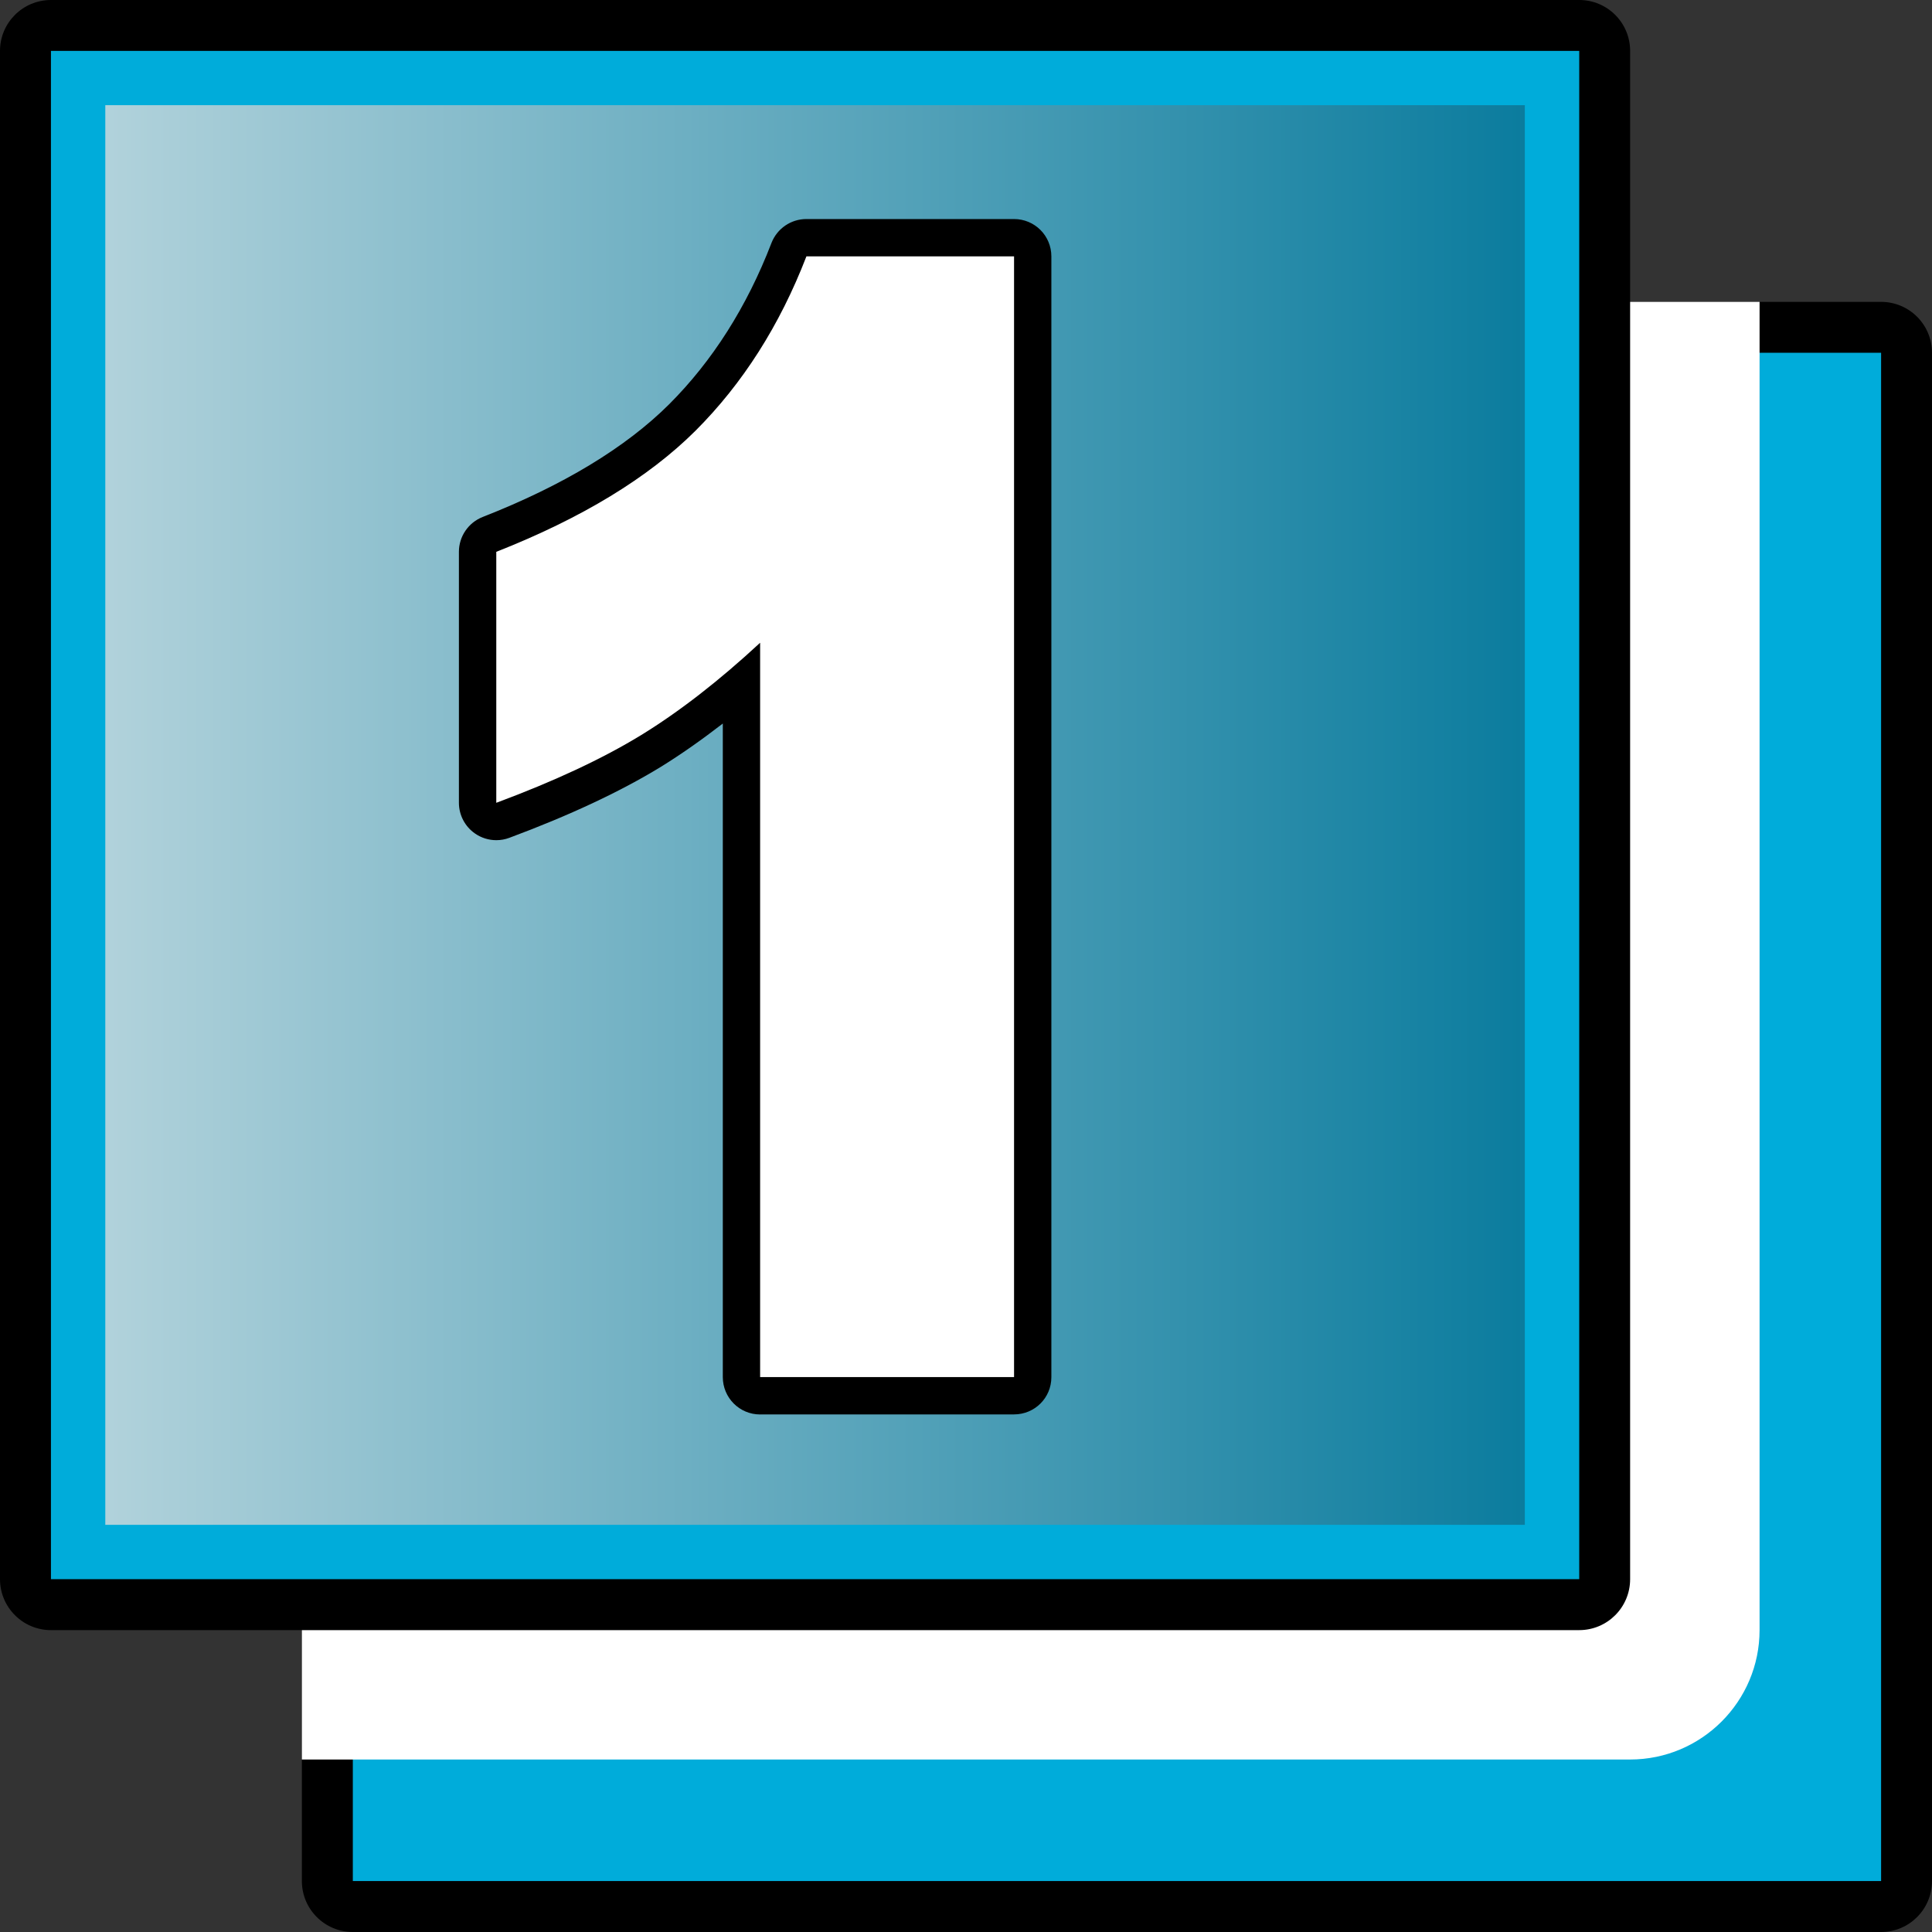 <?xml version="1.0" encoding="utf-8"?>
<!-- Generator: Adobe Illustrator 14.0.0, SVG Export Plug-In . SVG Version: 6.00 Build 43363)  -->
<!DOCTYPE svg PUBLIC "-//W3C//DTD SVG 1.1//EN" "http://www.w3.org/Graphics/SVG/1.1/DTD/svg11.dtd">
<svg version="1.1"
	 id="svg2" xmlns:ns="http://creativecommons.org/ns#" xmlns:svg="http://www.w3.org/2000/svg" xmlns:cc="http://web.resource.org/cc/" xmlns:dc="http://purl.org/dc/elements/1.1/" xmlns:rdf="http://www.w3.org/1999/02/22-rdf-syntax-ns#" xmlns:inkscape="http://www.inkscape.org/namespaces/inkscape" xmlns:sodipodi="http://sodipodi.sourceforge.net/DTD/sodipodi-0.dtd" sodipodi:version="0.32" inkscape:version="0.45.1" sodipodi:docname="enum_int.svg" sodipodi:docbase="C:\Radix\dev\trunk\org.radixware\kernel\designer\src\common.resources\src\org\radixware\kernel\designer\resources\icons\object" inkscape:output_extension="org.inkscape.output.svg.inkscape"
	 xmlns="http://www.w3.org/2000/svg" xmlns:xlink="http://www.w3.org/1999/xlink" x="0px" y="0px" width="32px" height="32px"
	 viewBox="0 0 32 32" enable-background="new 0 0 32 32" xml:space="preserve">
<rect x="0" y="0" width="32" height="32" fill="#333333" stroke="none"/>
<path d="M5.844,32C5.378,32,5,31.622,5,31.156V5.843C5,5.377,5.378,5,5.844,5h25.313C31.623,5,32,5.377,32,5.843v25.313
	C32,31.622,31.623,32,31.156,32H5.844z"/>
<rect id="rect3449_1_" x="5.844" y="5.843" fill="#00ACDA" width="25.313" height="25.313"/>
<path fill="#FFFFFF" d="M5.844,5C5.378,5,5,5.377,5,5.843v23.3h22c1.182,0,2.144-0.962,2.144-2.144V5H5.844z"/>
<path d="M0.844,27C0.378,27,0,26.622,0,26.156V0.843C0,0.377,0.378,0,0.844,0h25.313C26.623,0,27,0.377,27,0.843v25.313
	C27,26.622,26.623,27,26.156,27H0.844z"/>
<rect id="rect3449_2_" x="0.844" y="0.843" fill="#00ACDA" width="25.313" height="25.313"/>
<linearGradient id="SVGID_1_" gradientUnits="userSpaceOnUse" x1="283.465" y1="-386.519" x2="306.977" y2="-386.519" gradientTransform="matrix(1 0 0 -1 -281.721 -373.019)">
	<stop  offset="0" style="stop-color:#B1D2DB"/>
	<stop  offset="1" style="stop-color:#0B7C9E"/>
</linearGradient>
<rect x="1.744" y="1.742" fill="url(#SVGID_1_)" width="23.512" height="23.514"/>
<path d="M12.59,23.428c-0.342,0-0.618-0.277-0.618-0.619V11.984c-0.351,0.271-0.695,0.513-1.032,0.721
	c-0.67,0.409-1.512,0.803-2.504,1.172c-0.069,0.026-0.143,0.039-0.215,0.039c-0.125,0-0.248-0.037-0.354-0.111
	c-0.166-0.115-0.266-0.306-0.266-0.508V9.14c0-0.255,0.156-0.483,0.393-0.577c1.33-0.521,2.369-1.15,3.088-1.866
	c0.717-0.716,1.289-1.615,1.696-2.673c0.093-0.238,0.321-0.396,0.579-0.396h3.438c0.344,0,0.619,0.277,0.619,0.619v18.563
	c0,0.342-0.275,0.617-0.619,0.617H12.59L12.59,23.428z"/>
<path id="text3441_2_" fill="#FFFFFF" d="M16.796,4.246v18.563H12.59V10.646c-0.68,0.63-1.339,1.142-1.975,1.532
	c-0.637,0.389-1.436,0.762-2.395,1.119V9.14c1.416-0.558,2.516-1.226,3.299-2.005c0.781-0.781,1.395-1.742,1.838-2.889H16.796z"/>
</svg>
